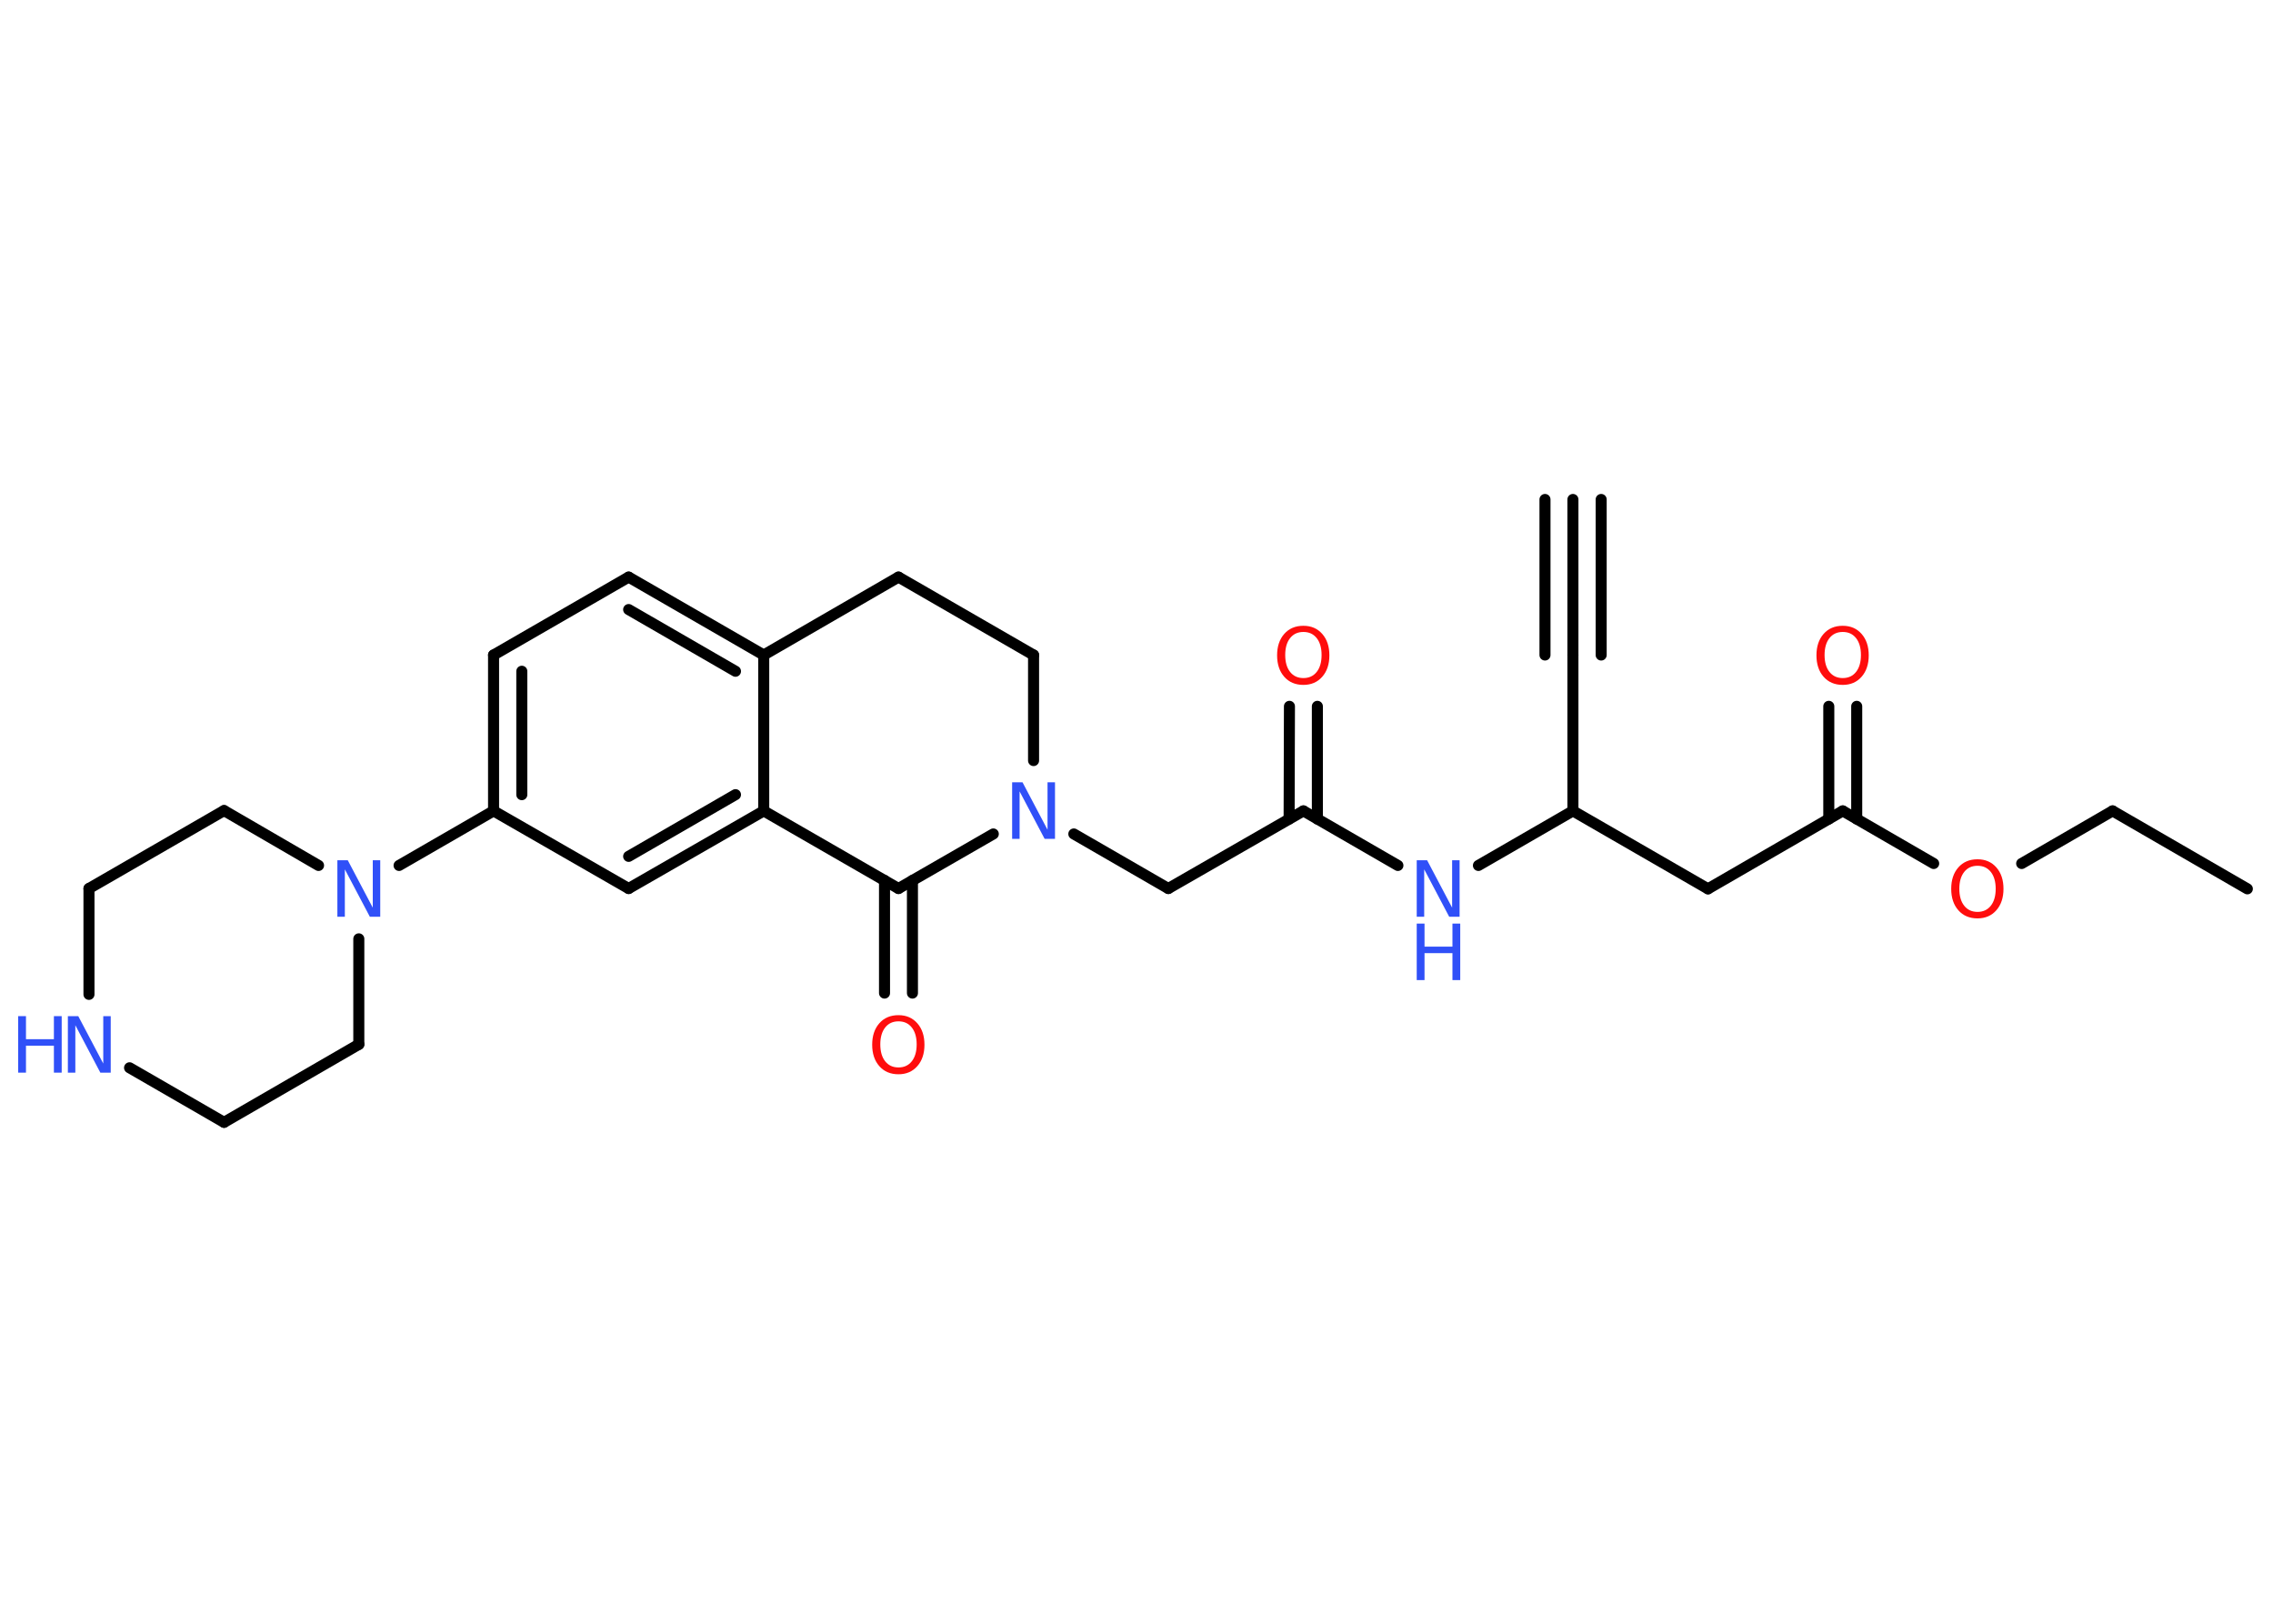 <?xml version='1.0' encoding='UTF-8'?>
<!DOCTYPE svg PUBLIC "-//W3C//DTD SVG 1.1//EN" "http://www.w3.org/Graphics/SVG/1.1/DTD/svg11.dtd">
<svg version='1.2' xmlns='http://www.w3.org/2000/svg' xmlns:xlink='http://www.w3.org/1999/xlink' width='70.0mm' height='50.0mm' viewBox='0 0 70.0 50.0'>
  <desc>Generated by the Chemistry Development Kit (http://github.com/cdk)</desc>
  <g stroke-linecap='round' stroke-linejoin='round' stroke='#000000' stroke-width='.34' fill='#3050F8'>
    <rect x='.0' y='.0' width='70.0' height='50.0' fill='#FFFFFF' stroke='none'/>
    <g id='mol1' class='mol'>
      <g id='mol1bnd1' class='bond'>
        <line x1='48.44' y1='15.38' x2='48.44' y2='20.17'/>
        <line x1='49.31' y1='15.38' x2='49.31' y2='20.17'/>
        <line x1='47.58' y1='15.38' x2='47.58' y2='20.17'/>
      </g>
      <line id='mol1bnd2' class='bond' x1='48.44' y1='20.17' x2='48.44' y2='24.97'/>
      <line id='mol1bnd3' class='bond' x1='48.44' y1='24.97' x2='52.6' y2='27.37'/>
      <line id='mol1bnd4' class='bond' x1='52.6' y1='27.37' x2='56.75' y2='24.97'/>
      <g id='mol1bnd5' class='bond'>
        <line x1='56.32' y1='25.22' x2='56.32' y2='21.75'/>
        <line x1='57.18' y1='25.22' x2='57.18' y2='21.75'/>
      </g>
      <line id='mol1bnd6' class='bond' x1='56.75' y1='24.97' x2='59.55' y2='26.59'/>
      <line id='mol1bnd7' class='bond' x1='62.26' y1='26.59' x2='65.06' y2='24.97'/>
      <line id='mol1bnd8' class='bond' x1='65.06' y1='24.97' x2='69.21' y2='27.37'/>
      <line id='mol1bnd9' class='bond' x1='48.44' y1='24.97' x2='45.53' y2='26.65'/>
      <line id='mol1bnd10' class='bond' x1='43.05' y1='26.65' x2='40.14' y2='24.97'/>
      <g id='mol1bnd11' class='bond'>
        <line x1='39.7' y1='25.22' x2='39.71' y2='21.75'/>
        <line x1='40.57' y1='25.22' x2='40.57' y2='21.75'/>
      </g>
      <line id='mol1bnd12' class='bond' x1='40.14' y1='24.97' x2='35.98' y2='27.36'/>
      <line id='mol1bnd13' class='bond' x1='35.98' y1='27.36' x2='33.07' y2='25.68'/>
      <line id='mol1bnd14' class='bond' x1='31.83' y1='23.42' x2='31.83' y2='20.17'/>
      <line id='mol1bnd15' class='bond' x1='31.83' y1='20.17' x2='27.67' y2='17.77'/>
      <line id='mol1bnd16' class='bond' x1='27.67' y1='17.77' x2='23.52' y2='20.17'/>
      <g id='mol1bnd17' class='bond'>
        <line x1='23.52' y1='20.17' x2='19.36' y2='17.77'/>
        <line x1='22.65' y1='20.67' x2='19.36' y2='18.77'/>
      </g>
      <line id='mol1bnd18' class='bond' x1='19.36' y1='17.77' x2='15.2' y2='20.17'/>
      <g id='mol1bnd19' class='bond'>
        <line x1='15.2' y1='20.17' x2='15.2' y2='24.97'/>
        <line x1='16.07' y1='20.67' x2='16.07' y2='24.47'/>
      </g>
      <line id='mol1bnd20' class='bond' x1='15.2' y1='24.97' x2='12.29' y2='26.65'/>
      <line id='mol1bnd21' class='bond' x1='11.05' y1='28.91' x2='11.05' y2='32.16'/>
      <line id='mol1bnd22' class='bond' x1='11.05' y1='32.16' x2='6.9' y2='34.56'/>
      <line id='mol1bnd23' class='bond' x1='6.9' y1='34.56' x2='3.99' y2='32.88'/>
      <line id='mol1bnd24' class='bond' x1='2.74' y1='30.62' x2='2.74' y2='27.36'/>
      <line id='mol1bnd25' class='bond' x1='2.74' y1='27.36' x2='6.9' y2='24.96'/>
      <line id='mol1bnd26' class='bond' x1='9.81' y1='26.65' x2='6.9' y2='24.96'/>
      <line id='mol1bnd27' class='bond' x1='15.2' y1='24.97' x2='19.36' y2='27.36'/>
      <g id='mol1bnd28' class='bond'>
        <line x1='19.36' y1='27.36' x2='23.52' y2='24.97'/>
        <line x1='19.36' y1='26.37' x2='22.65' y2='24.47'/>
      </g>
      <line id='mol1bnd29' class='bond' x1='23.52' y1='20.17' x2='23.52' y2='24.97'/>
      <line id='mol1bnd30' class='bond' x1='23.52' y1='24.97' x2='27.67' y2='27.36'/>
      <line id='mol1bnd31' class='bond' x1='30.59' y1='25.68' x2='27.67' y2='27.36'/>
      <g id='mol1bnd32' class='bond'>
        <line x1='28.1' y1='27.11' x2='28.1' y2='30.58'/>
        <line x1='27.24' y1='27.11' x2='27.24' y2='30.58'/>
      </g>
      <path id='mol1atm6' class='atom' d='M56.75 19.46q-.26 .0 -.41 .19q-.15 .19 -.15 .52q.0 .33 .15 .52q.15 .19 .41 .19q.26 .0 .41 -.19q.15 -.19 .15 -.52q.0 -.33 -.15 -.52q-.15 -.19 -.41 -.19zM56.75 19.27q.36 .0 .58 .25q.22 .25 .22 .66q.0 .41 -.22 .66q-.22 .25 -.58 .25q-.37 .0 -.59 -.25q-.22 -.25 -.22 -.66q.0 -.41 .22 -.66q.22 -.25 .59 -.25z' stroke='none' fill='#FF0D0D'/>
      <path id='mol1atm7' class='atom' d='M60.9 26.66q-.26 .0 -.41 .19q-.15 .19 -.15 .52q.0 .33 .15 .52q.15 .19 .41 .19q.26 .0 .41 -.19q.15 -.19 .15 -.52q.0 -.33 -.15 -.52q-.15 -.19 -.41 -.19zM60.9 26.46q.36 .0 .58 .25q.22 .25 .22 .66q.0 .41 -.22 .66q-.22 .25 -.58 .25q-.37 .0 -.59 -.25q-.22 -.25 -.22 -.66q.0 -.41 .22 -.66q.22 -.25 .59 -.25z' stroke='none' fill='#FF0D0D'/>
      <g id='mol1atm10' class='atom'>
        <path d='M43.63 26.49h.32l.77 1.46v-1.46h.23v1.74h-.32l-.77 -1.46v1.46h-.23v-1.74z' stroke='none'/>
        <path d='M43.63 28.44h.24v.71h.86v-.71h.24v1.74h-.24v-.83h-.86v.83h-.24v-1.74z' stroke='none'/>
      </g>
      <path id='mol1atm12' class='atom' d='M40.14 19.46q-.26 .0 -.41 .19q-.15 .19 -.15 .52q.0 .33 .15 .52q.15 .19 .41 .19q.26 .0 .41 -.19q.15 -.19 .15 -.52q.0 -.33 -.15 -.52q-.15 -.19 -.41 -.19zM40.14 19.27q.36 .0 .58 .25q.22 .25 .22 .66q.0 .41 -.22 .66q-.22 .25 -.58 .25q-.37 .0 -.59 -.25q-.22 -.25 -.22 -.66q.0 -.41 .22 -.66q.22 -.25 .59 -.25z' stroke='none' fill='#FF0D0D'/>
      <path id='mol1atm14' class='atom' d='M31.17 24.09h.32l.77 1.46v-1.46h.23v1.74h-.32l-.77 -1.46v1.46h-.23v-1.74z' stroke='none'/>
      <path id='mol1atm21' class='atom' d='M10.39 26.49h.32l.77 1.46v-1.46h.23v1.74h-.32l-.77 -1.46v1.46h-.23v-1.74z' stroke='none'/>
      <g id='mol1atm24' class='atom'>
        <path d='M2.09 31.29h.32l.77 1.46v-1.46h.23v1.74h-.32l-.77 -1.46v1.46h-.23v-1.74z' stroke='none'/>
        <path d='M.56 31.29h.24v.71h.86v-.71h.24v1.74h-.24v-.83h-.86v.83h-.24v-1.74z' stroke='none'/>
      </g>
      <path id='mol1atm30' class='atom' d='M27.67 31.45q-.26 .0 -.41 .19q-.15 .19 -.15 .52q.0 .33 .15 .52q.15 .19 .41 .19q.26 .0 .41 -.19q.15 -.19 .15 -.52q.0 -.33 -.15 -.52q-.15 -.19 -.41 -.19zM27.67 31.26q.36 .0 .58 .25q.22 .25 .22 .66q.0 .41 -.22 .66q-.22 .25 -.58 .25q-.37 .0 -.59 -.25q-.22 -.25 -.22 -.66q.0 -.41 .22 -.66q.22 -.25 .59 -.25z' stroke='none' fill='#FF0D0D'/>
    </g>
  </g>
</svg>
